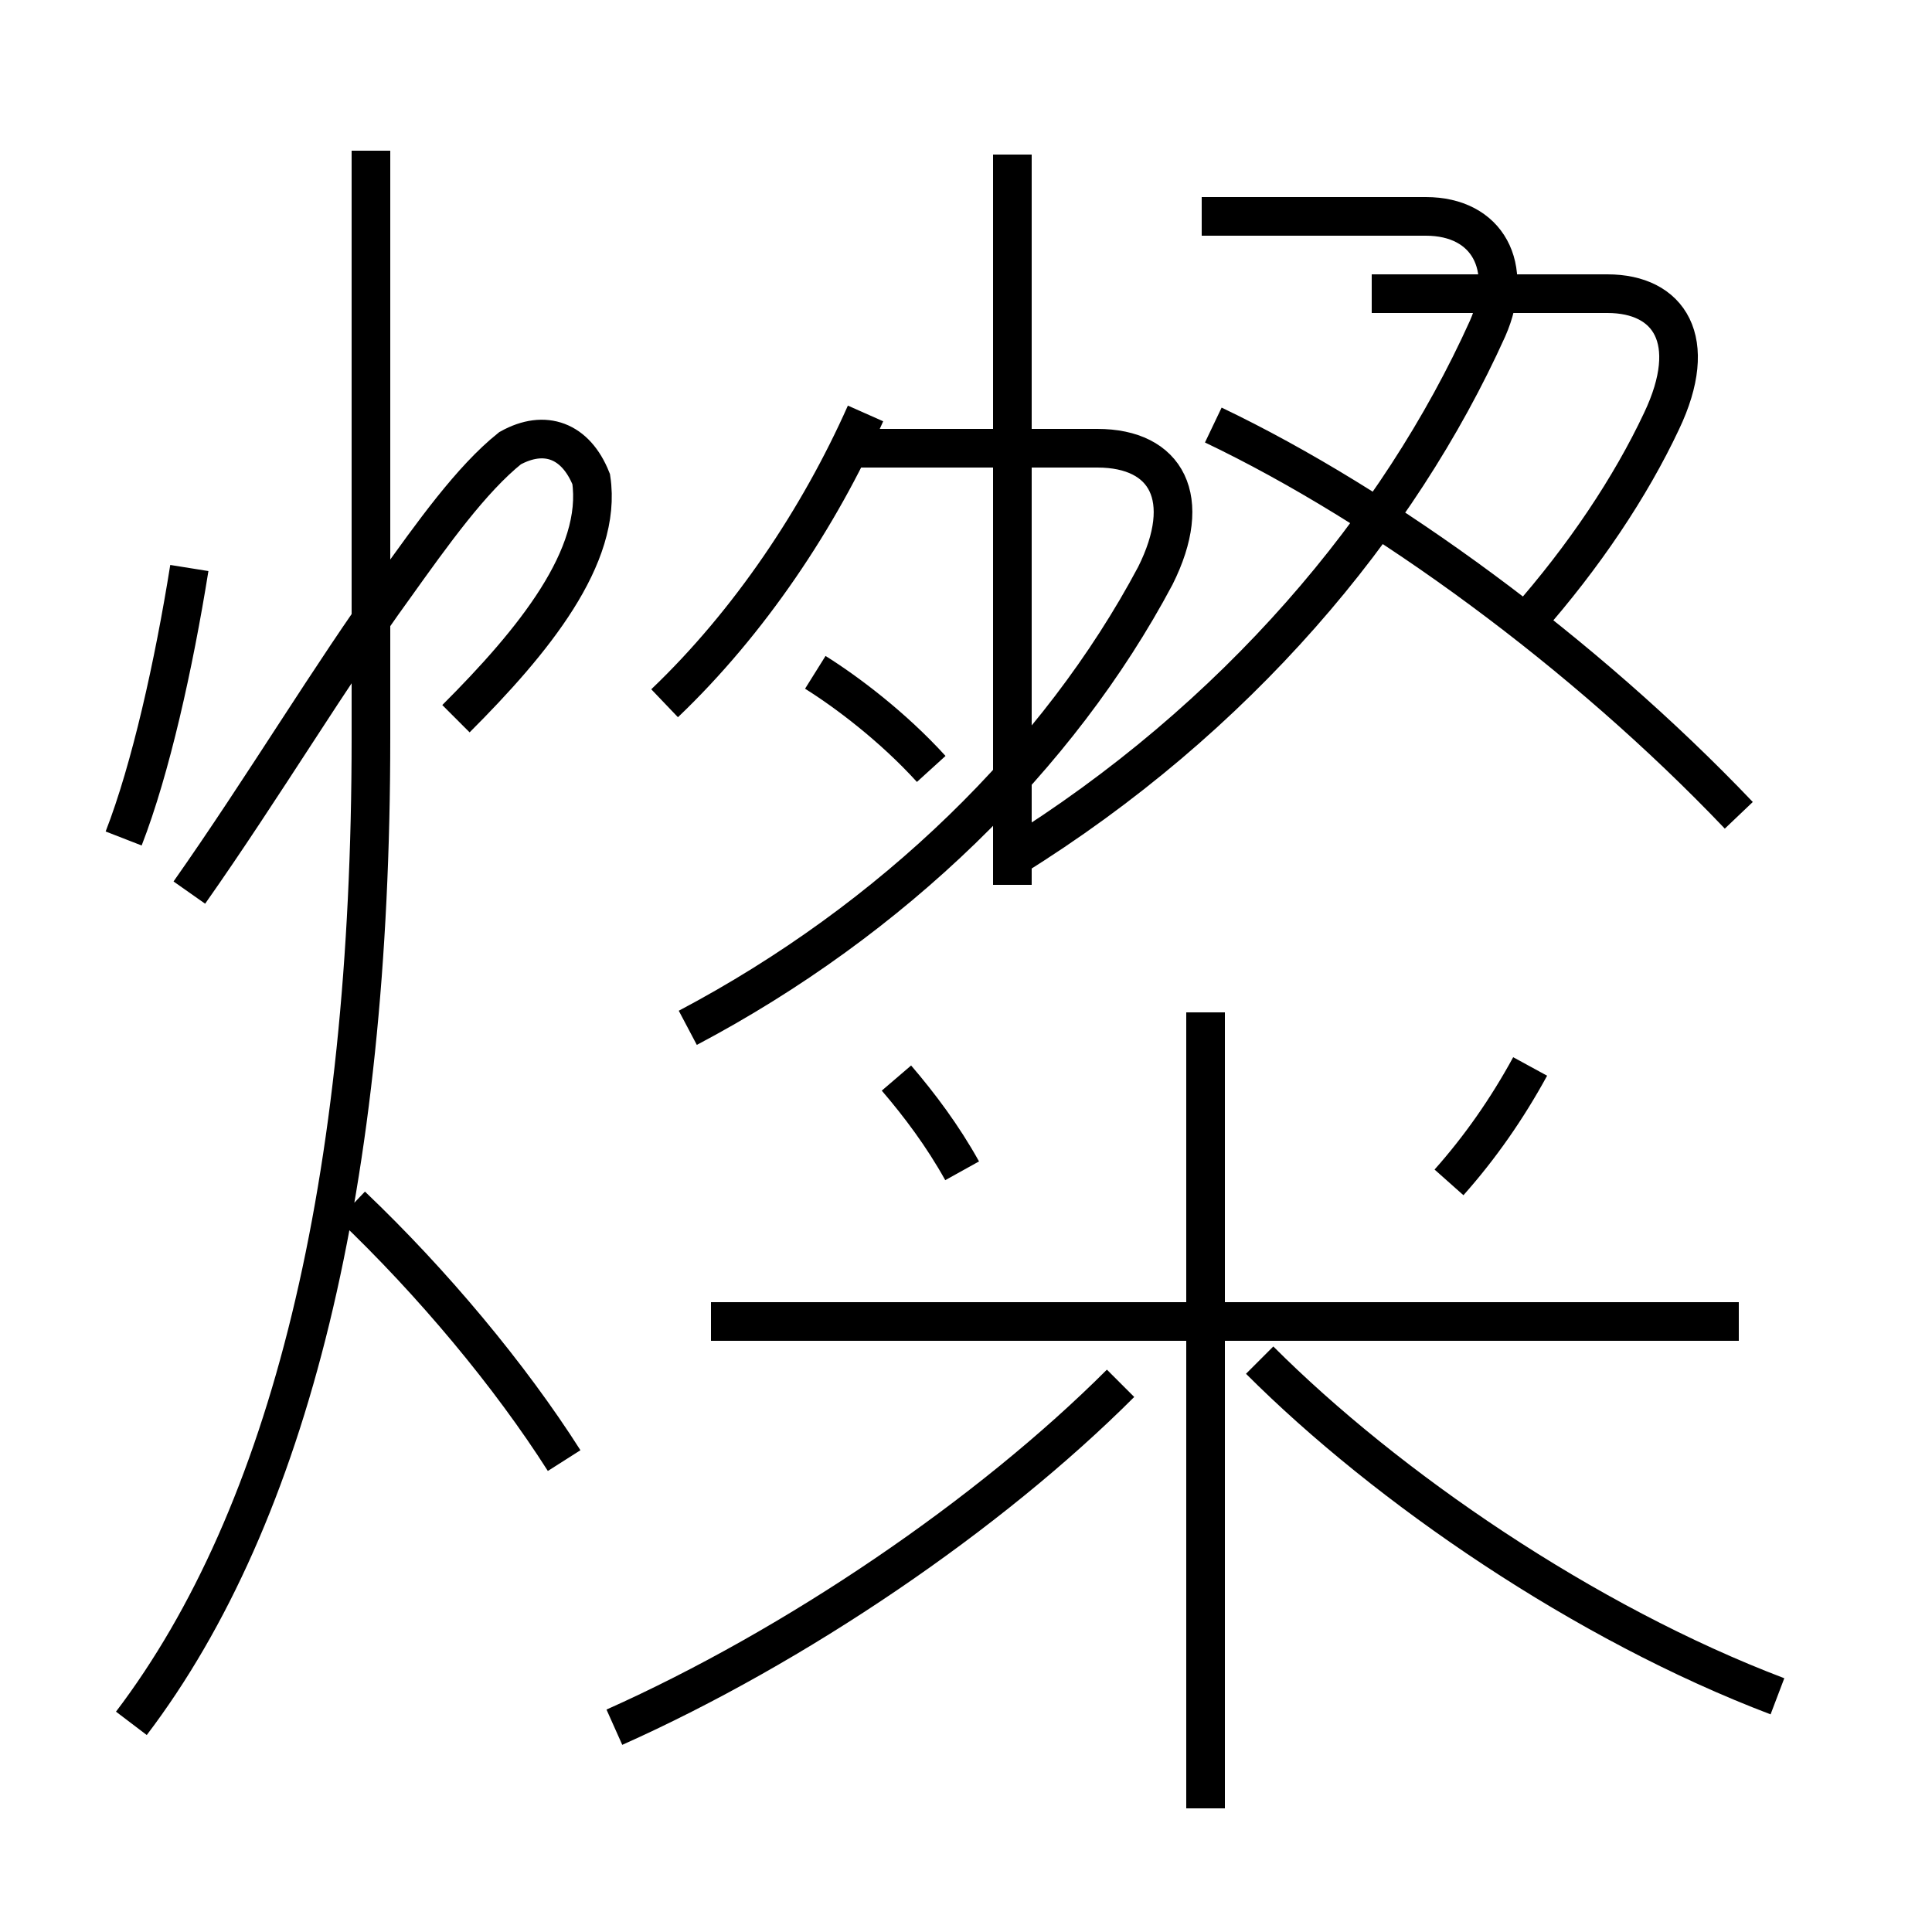 <?xml version='1.0' encoding='utf8'?>
<svg viewBox="0.0 -6.0 50.0 50.0" version="1.1" xmlns="http://www.w3.org/2000/svg">
<rect x="0.0" y="-6.0" width="50.0" height="50.0" fill="#808080" stroke="none"/>
<rect x="-1000" y="-1000" width="2000" height="2000" stroke="white" fill="white"/>
<g style="fill:white;stroke:#000000;  stroke-width:1">
<path d="M 3.4 0.6 C 7.5 -4.8 9.6 -13.4 9.6 -24.9 L 9.6 -40.1 M 14.6 -6.2 C 13.2 -8.4 11.2 -10.8 9.1 -12.8 M 3.2 -22.3 C 3.9 -24.1 4.5 -26.8 4.9 -29.3 M 15.9 0.7 C 20.6 -1.4 25.6 -4.8 29.0 -8.2 M 24.9 -13.7 C 24.4 -14.6 23.8 -15.4 23.2 -16.1 M 45.0 -9.8 L 18.4 -9.8 M 31.2 2.8 L 31.2 -17.8 M 11.8 -25.4 C 13.8 -27.4 15.6 -29.6 15.3 -31.6 C 14.9 -32.6 14.1 -32.9 13.2 -32.4 C 12.2 -31.6 11.2 -30.2 10.2 -28.8 C 8.6 -26.6 6.8 -23.6 4.9 -20.9 M 46.0 -0.1 C 41.0 -2.0 35.9 -5.5 32.6 -8.8 M 17.8 -17.4 C 23.1 -20.2 27.4 -24.4 29.9 -29.1 C 30.9 -31.1 30.2 -32.4 28.4 -32.4 L 22.1 -32.4 M 37.5 -13.4 C 38.3 -14.3 39.0 -15.3 39.6 -16.4 M 17.2 -25.8 C 19.4 -27.9 21.2 -30.6 22.4 -33.3 M 24.1 -24.1 C 23.1 -25.2 21.9 -26.1 21.1 -26.6 M 26.2 -21.8 C 32.0 -25.4 36.2 -30.4 38.5 -35.5 C 39.2 -37.1 38.5 -38.4 36.9 -38.4 L 31.1 -38.4 M 45.0 -22.9 C 41.0 -27.1 35.8 -30.9 31.4 -33.0 M 26.2 -40.0 L 26.2 -21.1 M 39.5 -27.9 C 41.0 -29.6 42.2 -31.4 43.0 -33.1 C 44.0 -35.2 43.2 -36.4 41.6 -36.4 L 35.5 -36.4" transform="translate(0.0, 38.0)" />
</g>
</svg>